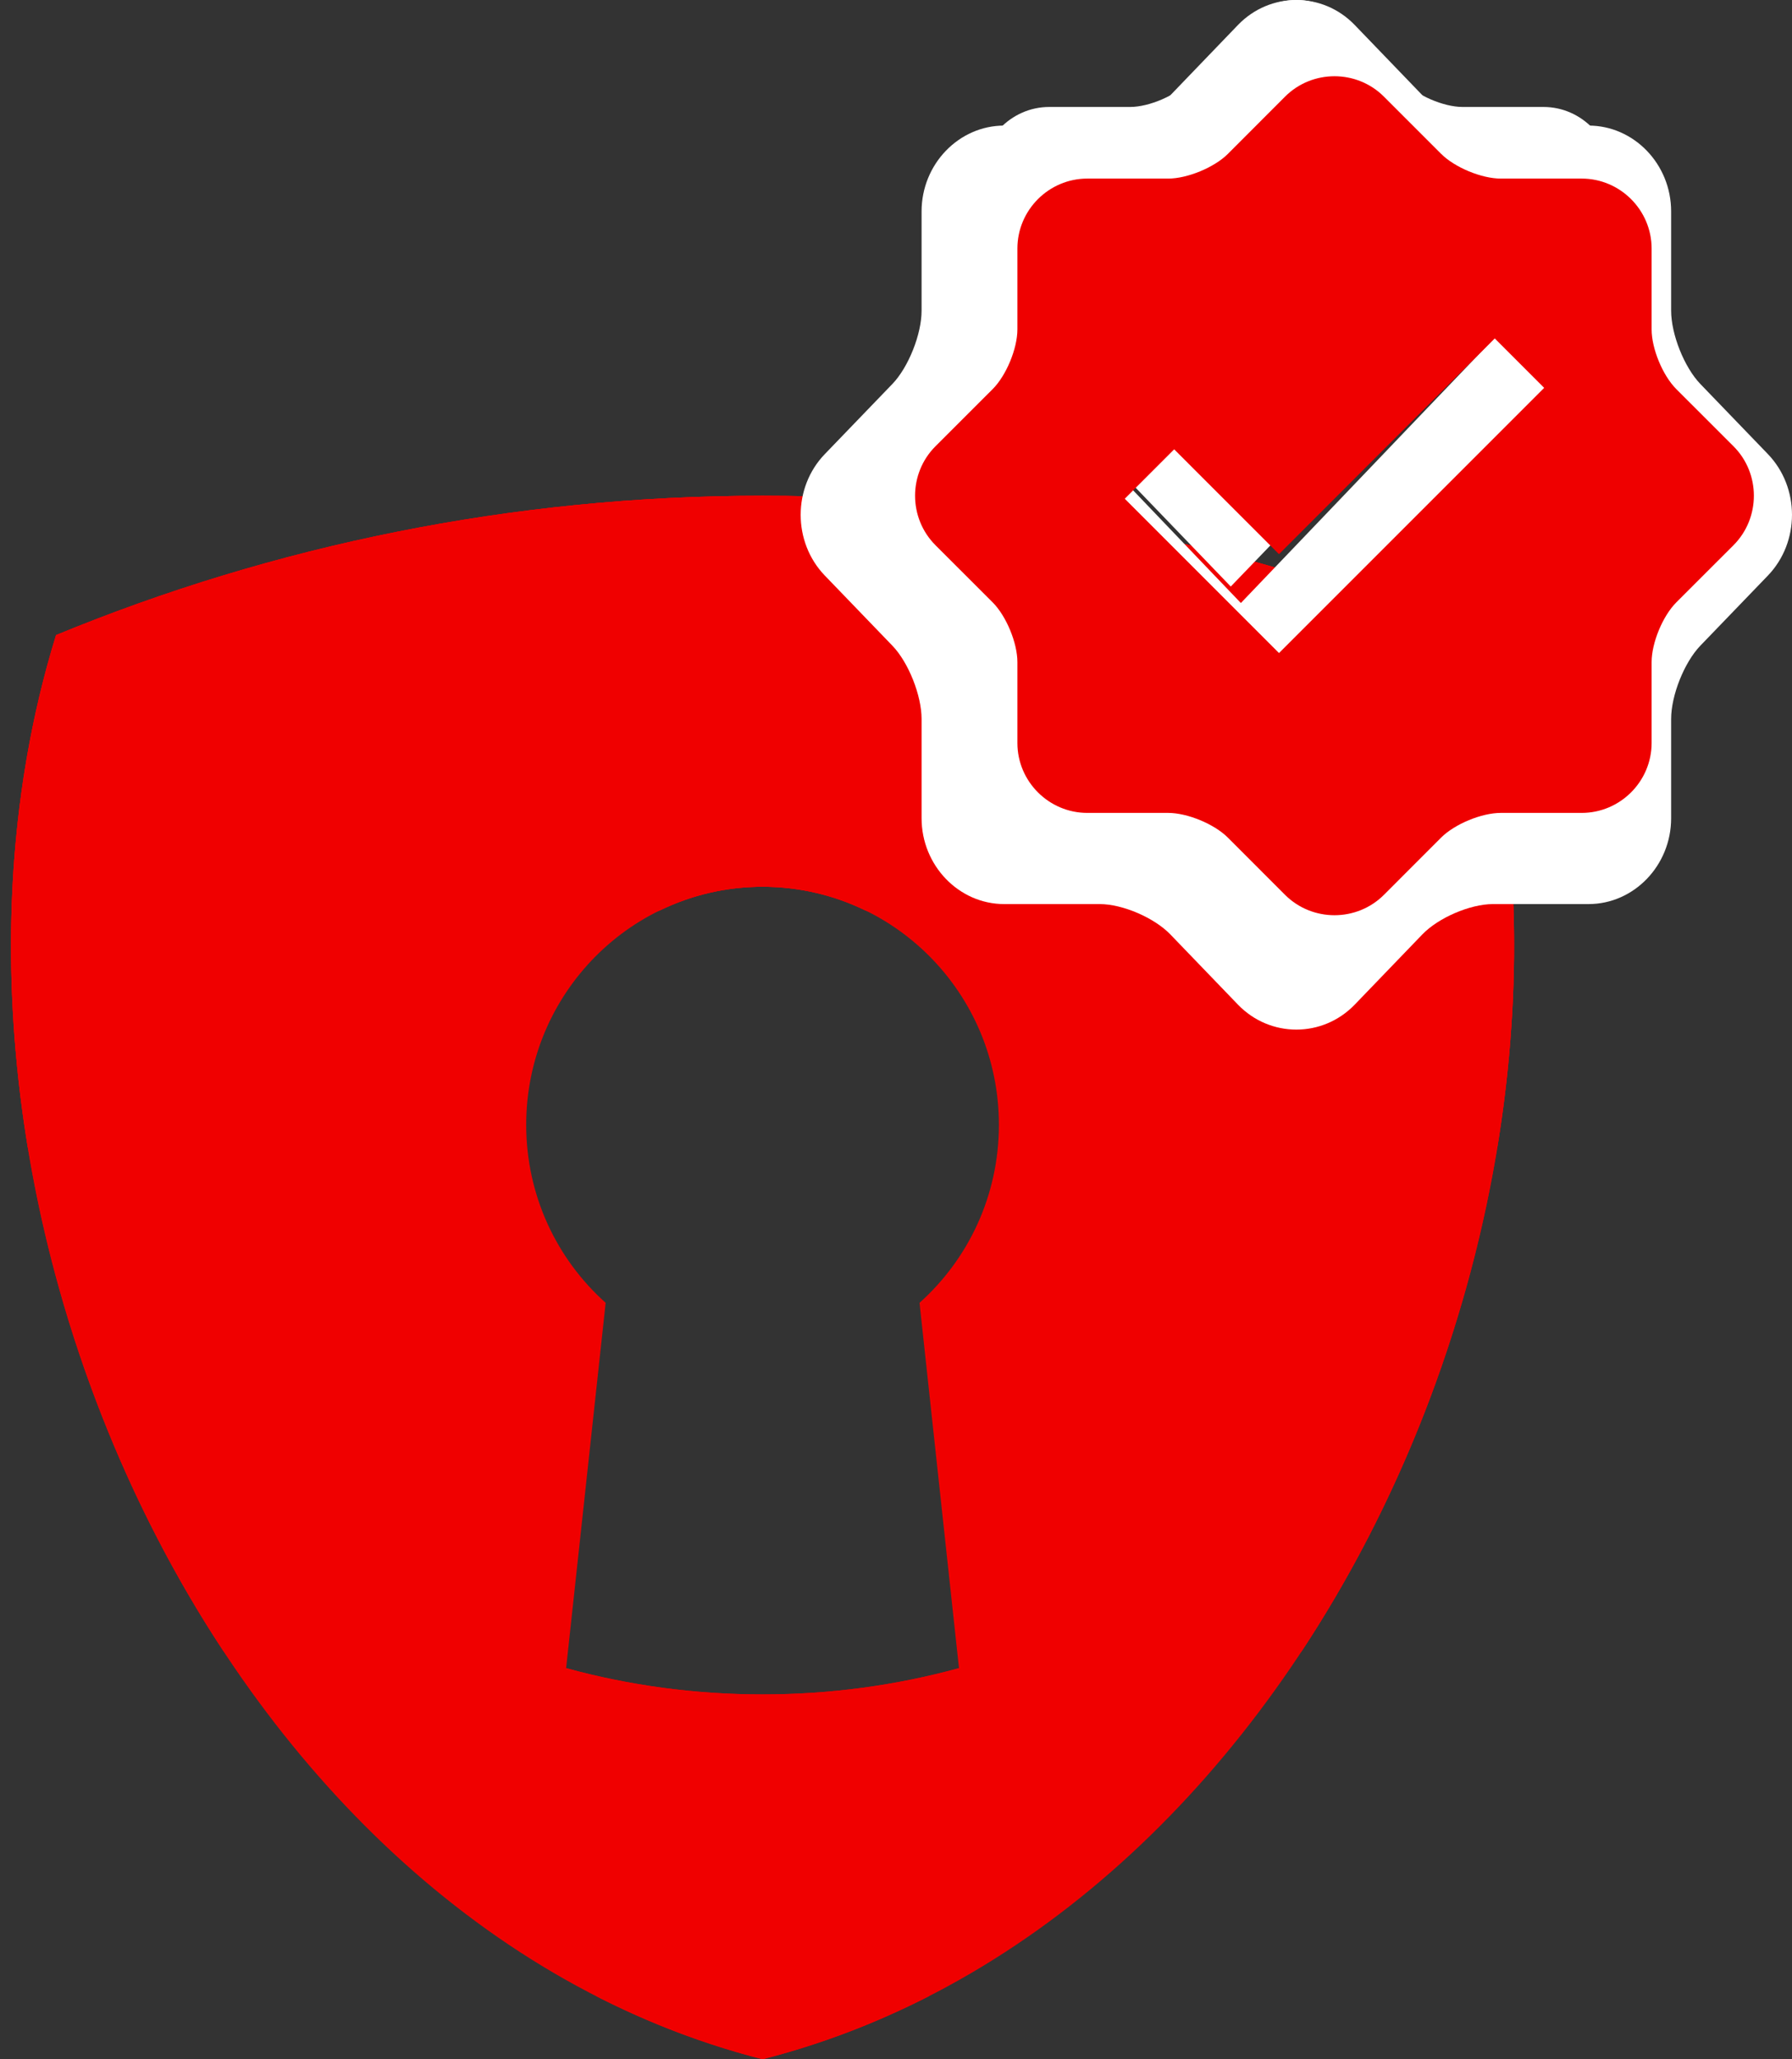 <svg width="47" height="54" viewBox="0 0 47 54" fill="none" xmlns="http://www.w3.org/2000/svg">
<rect x="0" y="0" width="47" height="54" fill="#333333" stroke="none"/>
<path fill-rule="evenodd" clip-rule="evenodd" d="M38.529 16.654C32.816 14.297 26.559 13 20 13C13.443 13 7.186 14.298 1.47 16.654C-2.947 30.951 5.417 50.29 20 54C34.585 50.29 42.949 30.951 38.529 16.654ZM24.117 34.164C25.394 33.021 26.199 31.354 26.199 29.496C26.199 26.049 23.425 23.254 20 23.254C16.577 23.254 13.801 26.049 13.801 29.496C13.801 31.354 14.606 33.021 15.885 34.164L14.848 43.744C16.491 44.195 18.218 44.433 20 44.433C21.784 44.433 23.511 44.195 25.152 43.744L24.117 34.164Z" fill="#F00000"/>
<path fill-rule="evenodd" clip-rule="evenodd" d="M20 13C13.443 13 7.186 14.298 1.47 16.654C-1.175 25.215 0.763 35.586 5.878 43.325C5.203 30.623 16.466 24.08 17.312 23.872C18.125 23.477 19.036 23.254 20 23.254C20.964 23.254 21.878 23.477 22.691 23.872C23.534 24.08 34.797 30.623 34.125 43.325C39.237 35.586 41.175 25.215 38.529 16.654C32.816 14.297 26.559 13 20 13Z" fill="#F00000"/>
<path fill-rule="evenodd" clip-rule="evenodd" d="M20 44.433C18.218 44.433 16.491 44.195 14.848 43.744C14.848 43.744 14.1 50.444 15.646 52.35C17.025 53.054 18.48 53.612 20 54C21.523 53.612 22.977 53.055 24.357 52.35C25.902 50.444 25.152 43.744 25.152 43.744C23.511 44.195 21.784 44.433 20 44.433Z" fill="#F00000"/>
<path fill-rule="evenodd" clip-rule="evenodd" d="M0.73 30.099C5.029 14.394 34.973 14.394 39.269 30.099C40.024 25.532 39.833 20.874 38.529 16.654C32.816 14.297 26.559 13 20 13C13.443 13 7.186 14.298 1.47 16.654C0.167 20.874 -0.025 25.532 0.73 30.099Z" fill="#F00000"/>
<path fill-rule="evenodd" clip-rule="evenodd" d="M22.69 23.147C21.877 22.752 20.964 22.529 20 22.529C19.036 22.529 18.125 22.752 17.312 23.147C16.484 23.35 5.633 29.65 5.85 41.873C6.061 30.124 16.499 24.072 17.312 23.872C18.125 23.477 19.036 23.254 20 23.254C20.964 23.254 21.877 23.477 22.69 23.872C23.501 24.072 33.938 30.124 34.15 41.873C34.369 29.65 23.519 23.35 22.69 23.147Z" fill="#F00000"/>
<path d="M46.369 11.909L44.595 10.068C44.175 9.631 43.83 8.767 43.83 8.148V5.544C43.83 4.305 42.855 3.293 41.663 3.293H39.154C38.559 3.293 37.726 2.934 37.305 2.497L35.532 0.656C34.69 -0.219 33.31 -0.219 32.468 0.656L30.695 2.499C30.274 2.936 29.44 3.293 28.846 3.293H26.338C25.147 3.293 24.171 4.305 24.171 5.544V8.148C24.171 8.765 23.826 9.631 23.406 10.068L21.632 11.909C20.789 12.784 20.789 14.216 21.632 15.092L23.406 16.933C23.827 17.37 24.171 18.236 24.171 18.853V21.457C24.171 22.695 25.147 23.708 26.338 23.708H28.846C29.441 23.708 30.274 24.066 30.695 24.503L32.468 26.344C33.31 27.218 34.69 27.218 35.532 26.344L37.305 24.503C37.726 24.066 38.559 23.708 39.154 23.708H41.663C42.855 23.708 43.83 22.695 43.83 21.457V18.853C43.83 18.234 44.175 17.37 44.595 16.933L46.369 15.092C47.21 14.216 47.21 12.784 46.369 11.909ZM32.28 18.563L27.5 13.598L29.032 12.007L32.28 15.381L38.968 8.438L40.5 10.028L32.28 18.563Z" fill="white"/>
<path d="M44.466 10.145L42.965 8.576C42.609 8.204 42.317 7.468 42.317 6.941V4.723C42.317 3.667 41.493 2.805 40.484 2.805H38.361C37.857 2.805 37.153 2.499 36.797 2.127L35.296 0.559C34.584 -0.186 33.416 -0.186 32.704 0.559L31.203 2.128C30.847 2.501 30.142 2.805 29.639 2.805H27.517C26.509 2.805 25.683 3.667 25.683 4.723V6.941C25.683 7.466 25.392 8.204 25.035 8.576L23.535 10.145C22.822 10.89 22.822 12.11 23.535 12.856L25.035 14.425C25.392 14.797 25.683 15.535 25.683 16.06V18.278C25.683 19.332 26.509 20.195 27.517 20.195H29.639C30.143 20.195 30.847 20.5 31.203 20.873L32.704 22.442C33.416 23.186 34.584 23.186 35.296 22.442L36.797 20.873C37.153 20.5 37.857 20.195 38.361 20.195H40.484C41.493 20.195 42.317 19.332 42.317 18.278V16.06C42.317 15.533 42.609 14.797 42.965 14.425L44.466 12.856C45.178 12.11 45.178 10.89 44.466 10.145ZM32.545 15.813L28.5 11.583L29.796 10.228L32.545 13.102L38.204 7.188L39.5 8.543L32.545 15.813Z" fill="white"/>
<path d="M45.466 11.703L43.965 10.203C43.609 9.847 43.318 9.143 43.318 8.639V6.517C43.318 5.508 42.493 4.683 41.484 4.683H39.361C38.857 4.683 38.153 4.39 37.797 4.034L36.297 2.534C35.584 1.821 34.417 1.821 33.704 2.534L32.204 4.036C31.847 4.392 31.142 4.683 30.639 4.683H28.517C27.509 4.683 26.684 5.508 26.684 6.517V8.639C26.684 9.141 26.392 9.847 26.036 10.203L24.535 11.703C23.822 12.416 23.822 13.583 24.535 14.297L26.036 15.797C26.392 16.154 26.684 16.859 26.684 17.362V19.484C26.684 20.492 27.509 21.317 28.517 21.317H30.639C31.143 21.317 31.848 21.609 32.204 21.965L33.704 23.466C34.417 24.178 35.584 24.178 36.297 23.466L37.797 21.965C38.153 21.609 38.858 21.317 39.362 21.317H41.484C42.493 21.317 43.318 20.492 43.318 19.484V17.362C43.318 16.857 43.61 16.153 43.965 15.797L45.466 14.297C46.178 13.583 46.178 12.416 45.466 11.703ZM33.545 17.125L29.5 13.079L30.796 11.783L33.545 14.532L39.204 8.875L40.5 10.171L33.545 17.125Z" fill="#EF0000"/>
</svg>
